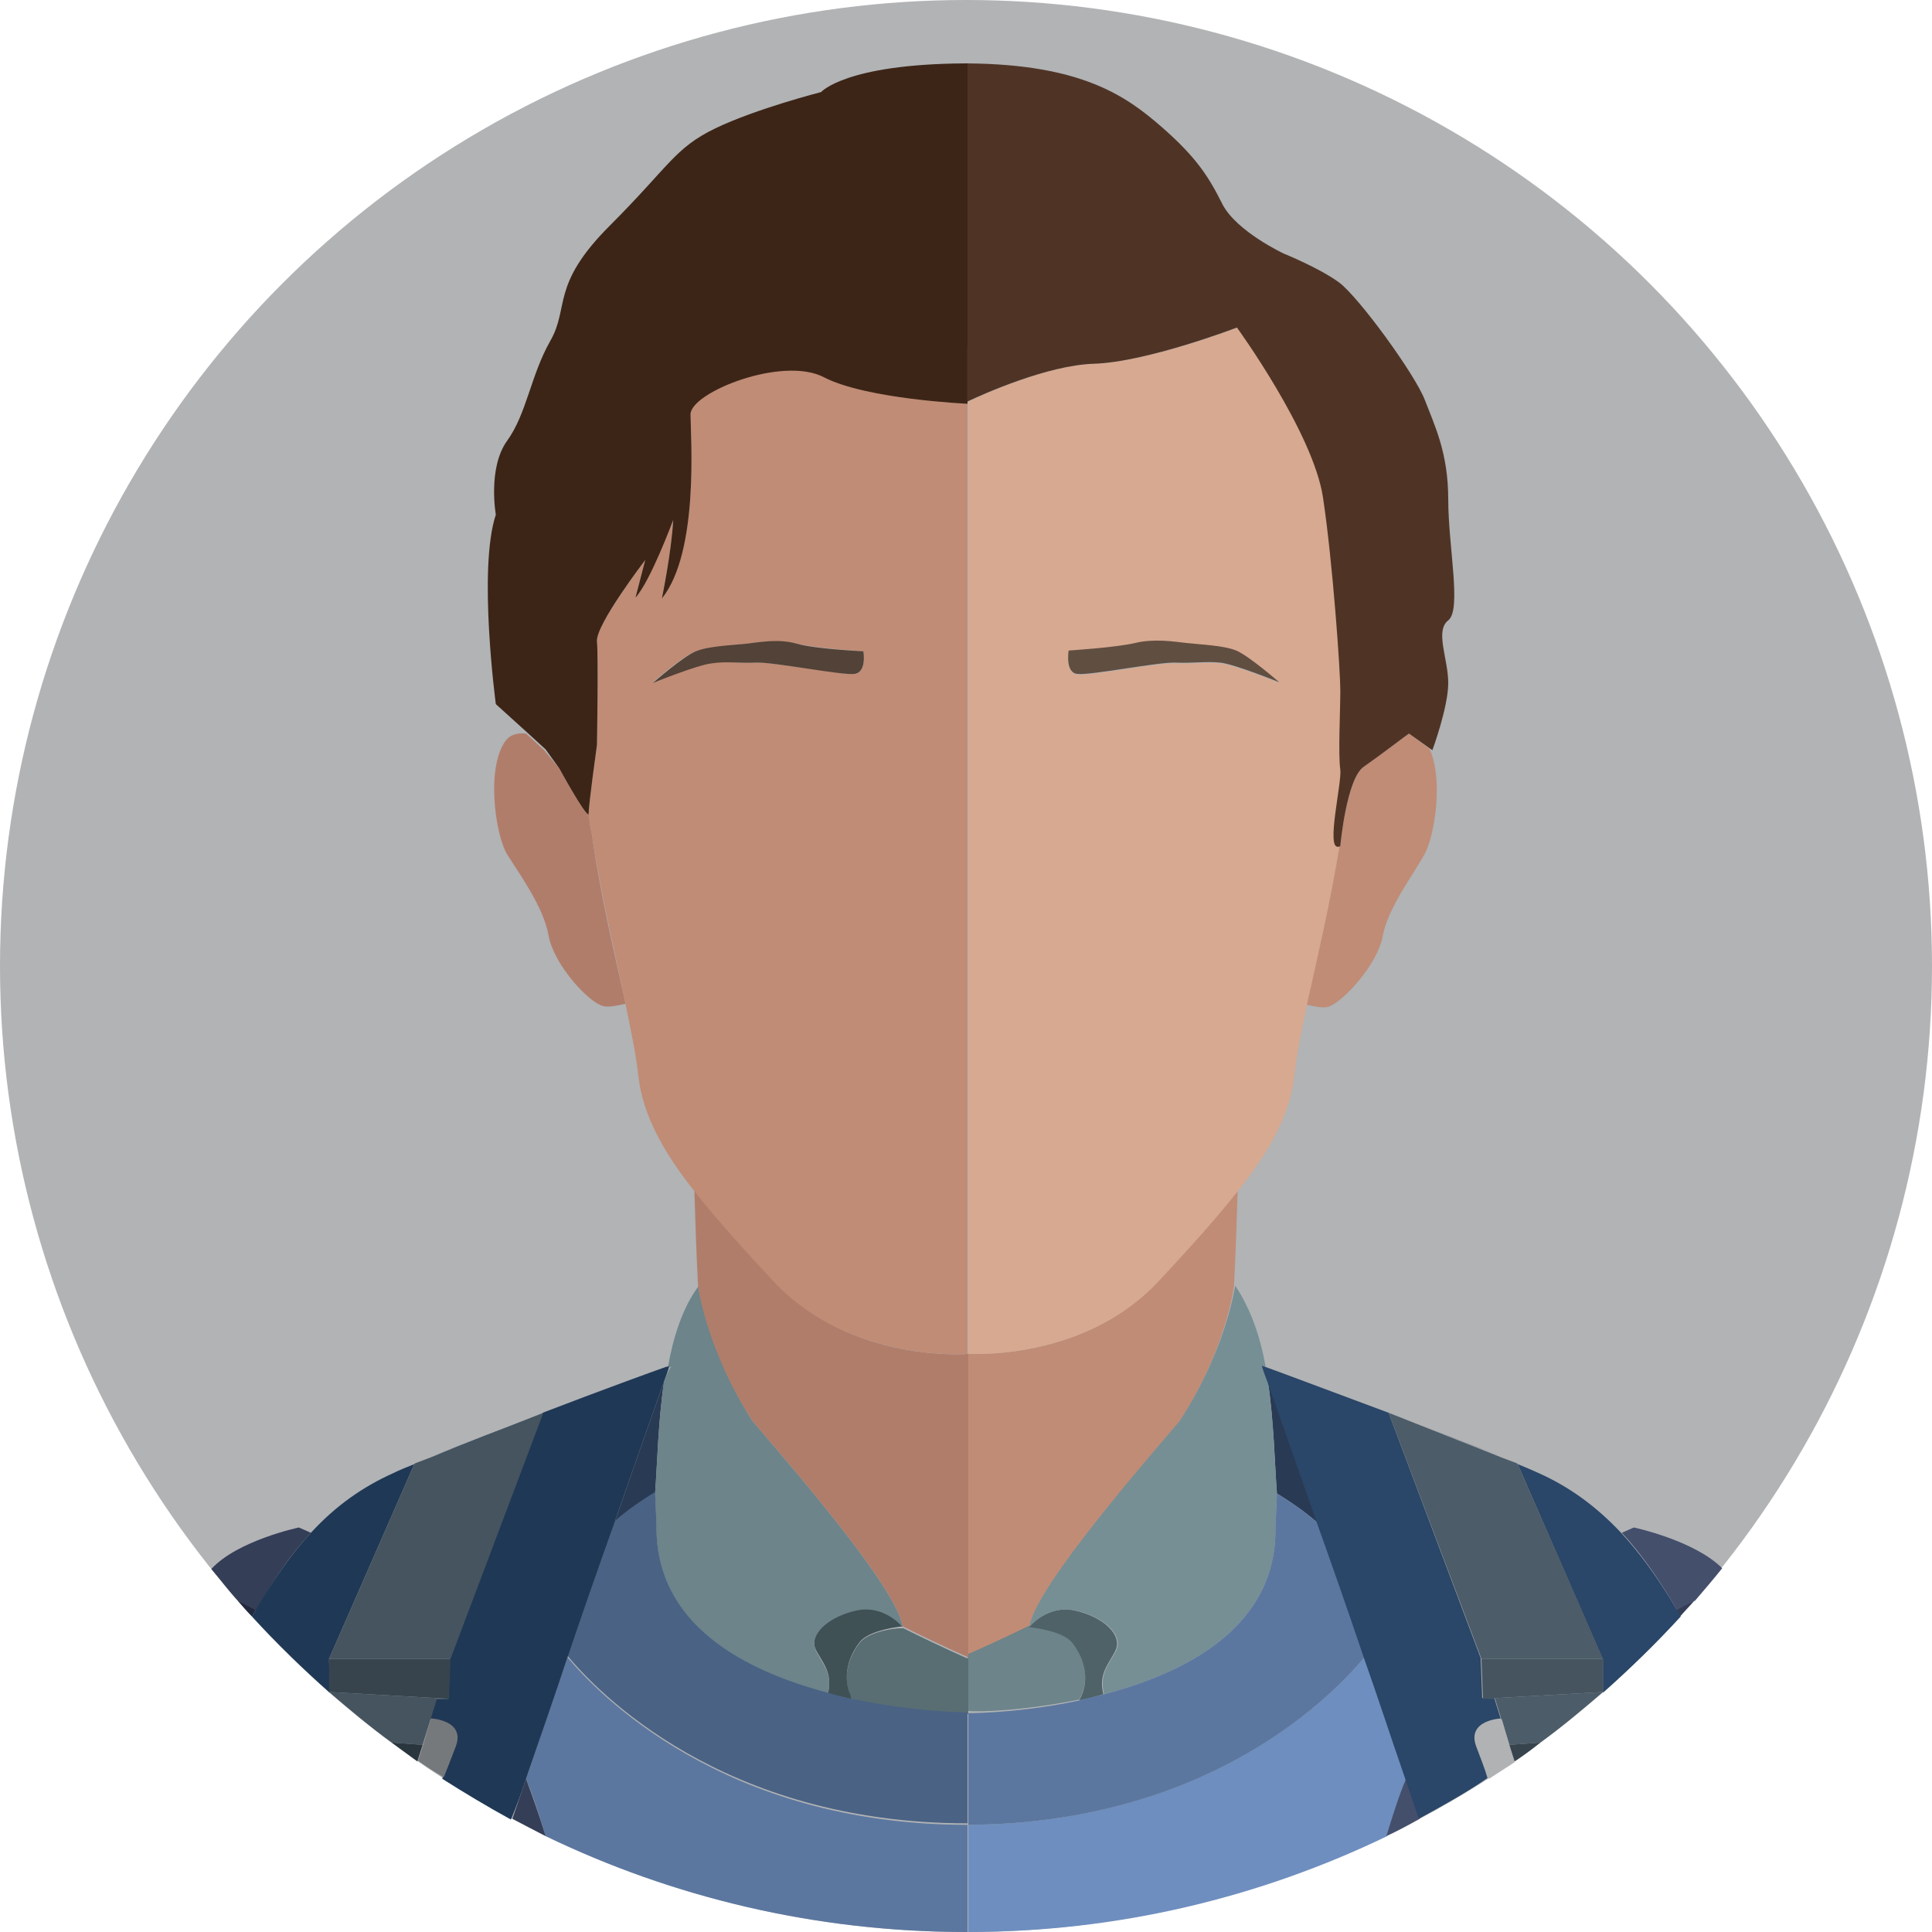 <svg xmlns="http://www.w3.org/2000/svg" width="256" height="256"><circle fill="#B1B3B5" cx="128" cy="128" r="128"/><path fill="#353E57" d="M222.6 214.2c.6-.7 1.3-1.4 1.9-2.1-.8.3-1.5.7-2.4 1.2.2.3.4.6.5.9z"/><path fill="#293A54" d="M174.6 201.8c-3.1-8.9-5.5-15.7-6.6-18.8.8 5.4.9 10.9 1.2 14.9 0 0 3.2 1.9 5.4 3.9z"/><path fill="#C08C76" d="M128.2 179.4v40c1.2-.5 4.3-1.9 8.2-3.8.8-4.7 12-18 19.9-27.2 6.2-9.7 7.2-17.9 7.2-17.9v.1c.3-5.5.4-10.5.5-12.9-2.9 3.7-6.5 7.7-10.7 12.2-8.9 9.6-22.4 9.6-25.1 9.5zm58.5-82.2c-.1.1-3.7 2.7-6 4.4-2.3 1.7-3.1 10.5-3.1 10.5-.1.1-.2.1-.3.1-1.2 7.4-2.9 14.6-4.3 20.9 1.3.3 2.4.5 3 .3 1.8-.5 6.5-5.5 7.2-9.3s4-8.1 5.5-10.8c1.4-2.4 2.6-10.1.7-14.1l-2.7-2z"/><path fill="#D7A990" d="M177.7 102c-.3-1.9 0-7.9 0-10.5 0-2.6-1-17-2.3-25.6-1.3-8.6-11.4-22.5-11.4-22.5s-12 4.6-19 4.8c-6.1.2-14.6 4-16.7 5v126.2c2.7.1 16.1.1 25.2-9.6 4.2-4.5 7.8-8.5 10.7-12.2 4.1-5.2 6.7-9.9 7.3-15 .3-2.9 1-6.1 1.7-9.6 1.4-6.3 3.1-13.5 4.3-20.9-1.7.3.4-8.3.2-10.1zm-36.1-15.7s6.4-.3 8.8-1 5-.2 6.8 0 4.9.3 6.6 1 5.7 4.2 5.7 4.2-5.9-2.4-7.8-2.6c-1.9-.2-3.6.1-5.9 0s-11.3 1.7-13 1.5-1.2-3.1-1.2-3.1z"/><path fill="#604E41" d="M142.8 89.3c1.7.2 10.7-1.6 13-1.5s4-.2 5.9 0c1.9.2 7.8 2.6 7.8 2.6s-4-3.5-5.7-4.2-4.9-.8-6.6-1-4.3-.6-6.8 0-8.8 1-8.8 1-.5 3 1.2 3.1z"/><path fill="#4F3426" d="M127.8 8.4h.1-.1zm.4 37.5v7.3c2.1-1 10.6-4.8 16.7-5 7-.2 19-4.8 19-4.8s10.1 13.9 11.4 22.5c1.3 8.6 2.3 23 2.3 25.6 0 2.6-.3 8.6 0 10.5.2 1.8-1.9 10.4-.3 10.2.1 0 .2 0 .3-.1 0 0 .8-8.9 3.1-10.5 2.3-1.6 5.8-4.3 6-4.4l2.8 2 .3.2s2.1-5.7 2.1-8.9-1.8-6.9 0-8.3c1.8-1.4 0-9.8 0-16s-1.8-9.8-3.1-13.2-8.8-13.7-11.4-15.6c-2.6-1.9-7.3-3.8-7.3-3.8s-6.2-2.9-8.1-6.5c-1.8-3.6-3.4-6.2-8.1-10.3-4.6-4-10.5-8.3-25.8-8.4v37.5z"/><path fill="#6C848A" d="M143 225.2l.3-.6s1.7-3.2-1.2-7c-1.3-1.7-5.7-2.1-5.7-2.1v-.1c-3.9 1.9-7 3.3-8.2 3.8v7.5c1.8.2 7.9-.1 14.8-1.5z"/><path fill="#4E6267" d="M142.1 217.7c2.9 3.8 1.2 7 1.2 7l-.3.6c1.1-.2 2.2-.5 3.2-.8-.7-2.8.8-4.1 1.6-5.8 1-2.1-1.7-4.5-5.4-5.3s-6.1 2.2-6.1 2.2 4.5.4 5.8 2.1z"/><path fill="#768F95" d="M156.3 188.3c-7.9 9.2-19.1 22.5-19.9 27.2v.1s2.4-3 6.1-2.2 6.4 3.2 5.4 5.3c-.8 1.6-2.3 3-1.6 5.8 11-2.9 22.9-9 22.7-22.1l.2-4.5c-.3-4-.4-9.5-1.2-14.9-.5-1.3-.7-2-.7-2s.1.1.4.1c-.7-4-2-7.7-4-10.7v-.1c-.1.1-1.1 8.3-7.4 18z"/><path fill="#6E8EBF" d="M186.3 235.7c-1.9-5.5-3.8-11-5.5-16.1-3.9 4.7-20.4 22-52.5 22.2V256c19.9 0 38.7-4.6 55.5-12.7.7-2.6 1.6-5.2 2.5-7.6z"/><path fill="#5C779F" d="M169 202.4c.2 13.1-11.7 19.2-22.7 22.1-1.1.3-2.2.5-3.2.8-7 1.5-13.1 1.7-14.8 1.7v14.8c32.2-.2 48.6-17.5 52.5-22.2-2.2-6.5-4.3-12.5-6.2-17.8-2.2-2-5.4-3.9-5.4-3.9l-.2 4.5z"/><path fill="#444F6C" d="M216.5 202.4l-1.6.7c2.5 2.7 4.9 6.1 7.3 10.2.8-.5 1.6-.9 2.4-1.2 1.2-1.4 2.4-2.8 3.6-4.3-3.7-3.7-11.7-5.4-11.7-5.4zm-30.2 33.3c-1 2.4-1.8 5-2.6 7.6 1.5-.7 3-1.5 4.4-2.3-.6-1.8-1.2-3.5-1.8-5.3z"/><path fill="#2A4668" d="M184 187.2l14.9 5.8c-4.5-1.8-9.8-3.8-14.9-5.8zm11.6 44.2c-1.3-3.5 3.3-3.7 3.3-3.7l1 3.4-1.9-6.1h-1.6l-.2-5.3-12.2-32.5c-7.8-2.9-14.7-5.5-16.4-6.1-.2-.1-.4-.1-.4-.1s.2.7.7 2c1.1 3.1 3.5 9.9 6.6 18.8 1.9 5.3 4 11.3 6.2 17.8 1.8 5.1 3.6 10.6 5.5 16.1.6 1.8 1.2 3.5 1.8 5.3 3.1-1.7 6.2-3.4 9.1-5.4-.3-1.1-.9-2.6-1.5-4.2zm19.2-28.3c-3.4-3.6-6.9-6.1-10.9-7.9-.9-.4-1.8-.8-2.8-1.2l11.3 25.9v4.4c3.6-3.2 7-6.5 10.3-10.1-.2-.3-.3-.6-.5-.9-2.5-4.2-4.9-7.5-7.4-10.2z"/><path fill="#4C5C68" d="M196.3 219.8h16.1L201.1 194l-.1-.1-2.1-.8-14.9-5.9zm.2 5.3h1.6l1.9 6.1 4.1-.3c2.9-2.1 5.6-4.4 8.3-6.7l-15.9.9z"/><path fill="#45545F" d="M196.5 225.1l15.9-.9v-4.4h-16.1z"/><path fill="#B0B2B4" d="M200 231.2l-1-3.4s-4.6.1-3.3 3.7c.6 1.5 1.2 3 1.6 4.2 1.1-.7 2.3-1.5 3.4-2.2l-.7-2.3z"/><path fill="#37444E" d="M200 231.2l.7 2.2c1.2-.8 2.3-1.6 3.4-2.5l-4.1.3z"/><path fill="#22293E" d="M31.5 212.1c.6.7 1.2 1.4 1.9 2.1.2-.3.3-.6.5-.9-.9-.5-1.7-.9-2.4-1.2z"/><path fill="#293A54" d="M88 183c-1.1 3.1-3.5 9.9-6.6 18.8 2.2-2 5.4-3.9 5.4-3.9.3-4 .4-9.5 1.2-14.9z"/><path fill="#B17D6B" d="M99.7 188.3c7.9 9.2 19.1 22.5 19.9 27.2 5 2.5 8.7 4.1 8.7 4.1v-40.2s-15.6 1.3-25.6-9.6c-4.2-4.5-7.8-8.5-10.7-12.2.1 2.4.2 7.4.5 12.9v-.1c-.1 0 .9 8.2 7.2 17.9zM78 107.9c-.4.3-3.9-6.1-3.9-6.1l-2-2.4-2.4-2.2c-1-.1-1.9.1-2.5.7-2.9 3.4-1.6 12.7 0 15.3 1.6 2.6 4.8 6.9 5.5 10.8s5.4 8.9 7.2 9.3c.6.2 1.7 0 3-.3-1.5-6.8-3.4-14.6-4.5-22.7-.2-.7-.3-1.6-.4-2.4z"/><path fill="#C08C76" d="M128.2 179.4v-126s-13.5-.6-19-3.5c-5.6-2.9-17.7 2.1-17.7 4.9 0 2.9 1.2 18.2-3.8 24.4 0 0 1.3-6.2 1.5-10.3 0 0-3.1 8.1-5 10.3l1.3-5s-6.6 8.6-6.4 10.8c.2 2.2 0 13.7 0 13.7s-1.1 7.9-1.1 9.1v.1c.1.9.2 1.7.4 2.5 1.2 8.1 3.1 15.8 4.5 22.7.7 3.5 1.4 6.7 1.7 9.6.6 5 3.2 9.8 7.3 15 2.9 3.7 6.5 7.7 10.7 12.2 10.1 10.7 25.6 9.5 25.6 9.5zm-36-93.1c1.7-.6 4.9-.8 6.6-1s4.3-.6 6.8 0 8.8 1 8.8 1 .5 2.9-1.2 3-10.7-1.6-13-1.5-4-.2-5.9 0c-1.9.2-7.8 2.6-7.8 2.6s4-3.5 5.7-4.1z"/><path fill="#524237" d="M100.2 87.8c2.3-.1 11.3 1.7 13 1.5s1.2-3 1.2-3-6.4-.3-8.8-1-5-.2-6.8 0-4.9.3-6.6 1-5.7 4.2-5.7 4.2 5.9-2.4 7.8-2.6c1.9-.3 3.6 0 5.9-.1z"/><path fill="#586E73" d="M113.9 217.7c-2.9 3.8-1.2 7-1.2 7l.3.6c8.3 1.7 15.3 1.8 15.3 1.8v-7.3s-3.7-1.6-8.7-4.1v.1c0-.2-4.4.2-5.7 1.9z"/><path fill="#3F5155" d="M112.7 224.6s-1.7-3.2 1.2-7c1.3-1.7 5.7-2.1 5.7-2.1s-2.4-3-6.1-2.2-6.4 3.2-5.4 5.3c.8 1.6 2.3 3 1.6 5.8 1.1.3 2.2.5 3.2.8l-.2-.6z"/><path fill="#6C848A" d="M88 183c-.8 5.4-.9 10.9-1.2 14.9l.2 4.5c-.2 13.1 11.7 19.2 22.7 22.1.7-2.8-.8-4.1-1.6-5.8-1-2.1 1.7-4.5 5.4-5.3s6.1 2.2 6.1 2.2v-.1c-.8-4.7-12-18-19.9-27.2-6.2-9.7-7.2-17.9-7.2-17.9v.1c-2.1 2.9-3.3 6.7-4 10.7.2-.1.4-.1.4-.1s-.4.6-.9 1.9z"/><path fill="#5C779F" d="M75.2 219.6c-1.8 5.1-3.6 10.6-5.5 16.1 1 2.4 1.8 5 2.6 7.6C89.1 251.4 108 256 128 256h.2v-14.2c-32.4 0-49.1-17.5-53-22.2z"/><path fill="#4A6284" d="M128.2 234.3v-7.4s-7 0-15.3-1.8c-1.1-.2-2.2-.5-3.2-.8-11-2.9-22.9-9-22.7-22.1l-.2-4.5s-3.2 1.9-5.4 3.9c-1.9 5.3-4 11.3-6.2 17.8 3.9 4.7 20.5 22.2 53 22.2v-7.3z"/><path fill="#353E57" d="M41.2 203.1l-1.6-.7s-8.1 1.7-11.6 5.5c1.2 1.4 2.3 2.9 3.6 4.3.8.3 1.5.7 2.4 1.2 2.3-4.3 4.7-7.6 7.2-10.3zm28.5 32.6c-.6 1.8-1.2 3.5-1.8 5.3 1.5.8 2.9 1.5 4.4 2.3-.8-2.6-1.7-5.2-2.6-7.6z"/><path fill="#1F3855" d="M57.1 193.1l14.9-5.8c-5.1 1.9-10.4 3.9-14.9 5.8zm-13.5 26.7L54.9 194c-1 .4-2 .8-2.8 1.2-4 1.8-7.6 4.3-10.9 7.9-2.5 2.7-4.9 6.1-7.3 10.2-.2.3-.3.6-.5.9 3.2 3.5 6.7 6.9 10.3 10.1l-.1-4.5z"/><path fill="#1F3855" d="M69.7 235.7c1.9-5.5 3.8-11 5.5-16.1 2.2-6.5 4.3-12.5 6.2-17.8 3.1-8.9 5.5-15.7 6.6-18.8.5-1.3.7-2 .7-2s-.1.1-.4.1c-1.7.6-8.6 3.1-16.4 6.1l-12.3 32.6-.2 5.3h-1.6l-1.9 6.1 1-3.4s4.6.1 3.3 3.7c-.6 1.5-1.2 3-1.6 4.2 3 1.9 6 3.7 9.1 5.4.8-1.9 1.4-3.6 2-5.4z"/><path fill="#45545F" d="M43.6 219.8h16.1L72 187.2l-14.9 5.9-2.1.8-.1.1zm14.3 5.3h1.6l-15.9-.9c2.7 2.3 5.4 4.6 8.3 6.7l4.1.3 1.9-6.1z"/><path fill="#37444E" d="M43.6 224.2l15.9.9.2-5.3H43.6z"/><path fill="#76797B" d="M60.4 231.4c1.3-3.5-3.3-3.7-3.3-3.7l-1 3.4-.7 2.2c1.1.8 2.2 1.5 3.4 2.2.4-1 1-2.5 1.6-4.1z"/><path fill="#29363E" d="M56 231.2l-4.1-.3c1.1.8 2.3 1.7 3.4 2.5l.7-2.2z"/><path fill="#3C2517" d="M74.1 101.8s3.5 6.4 3.9 6.1v-.1c0-1.2 1.1-9.1 1.1-9.1s.2-11.5 0-13.7c-.2-2.2 6.4-10.8 6.4-10.8l-1.3 5c2-2.2 5-10.3 5-10.3-.2 4.1-1.5 10.4-1.5 10.4 5-6.2 3.8-21.6 3.8-24.4 0-2.9 12.2-7.8 17.7-4.9 5.6 2.9 19 3.5 19 3.5V8.4h-.4c-15.8.1-19 3.8-19 3.8s-8.6 2.2-14 4.8-6.1 5-14 12.9-5.3 10.8-7.9 15.3c-2.6 4.6-3.1 9.6-5.7 13.2-2.6 3.6-1.5 9.8-1.5 9.8-2.4 7.2 0 25.1 0 25.1l4.2 3.8 2.4 2.2 1.8 2.5z"/></svg>